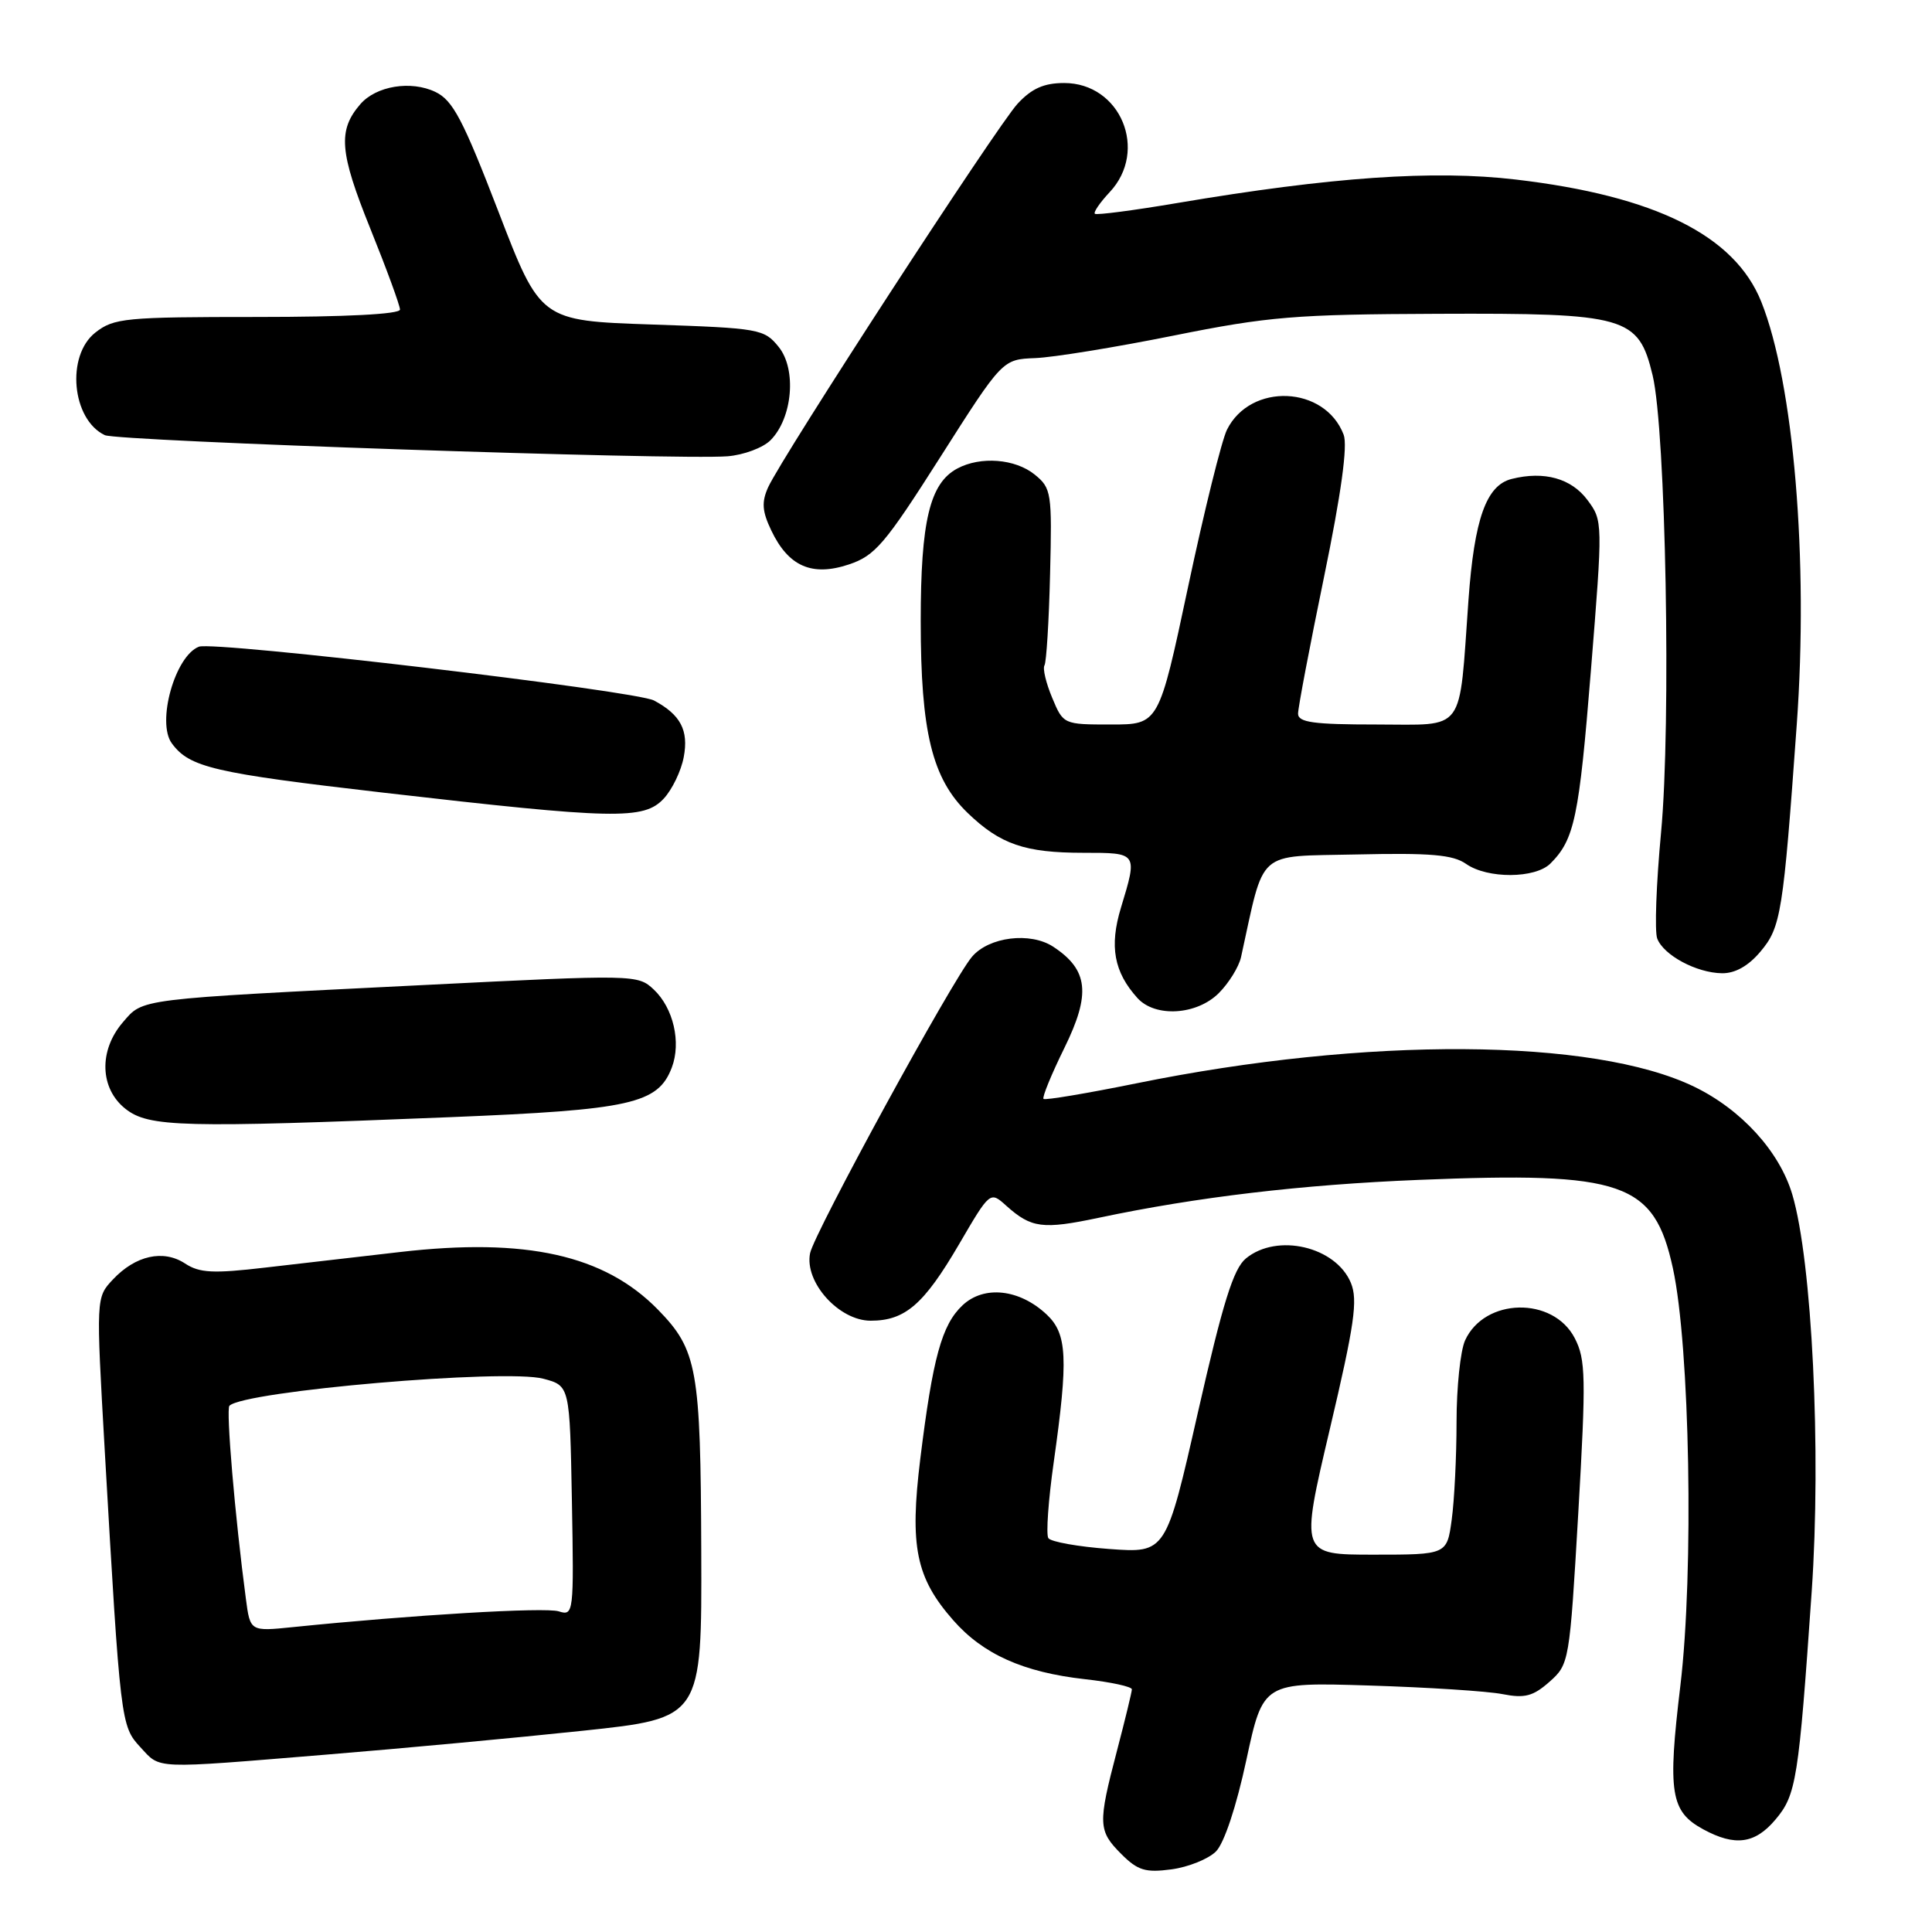 <?xml version="1.0" encoding="UTF-8" standalone="no"?>
<!DOCTYPE svg PUBLIC "-//W3C//DTD SVG 1.1//EN" "http://www.w3.org/Graphics/SVG/1.1/DTD/svg11.dtd" >
<svg xmlns="http://www.w3.org/2000/svg" xmlns:xlink="http://www.w3.org/1999/xlink" version="1.1" viewBox="0 0 256 256">
 <g >
 <path fill="currentColor"
d=" M 161.12 245.33 C 162.21 244.23 163.82 239.40 165.15 233.20 C 167.37 222.90 167.37 222.90 181.43 223.34 C 189.17 223.58 197.12 224.09 199.09 224.48 C 202.04 225.06 203.15 224.76 205.32 222.84 C 207.93 220.53 207.98 220.22 209.13 200.48 C 210.17 182.50 210.12 180.13 208.66 177.31 C 205.79 171.76 196.71 171.95 194.13 177.61 C 193.51 178.98 193.00 183.84 193.00 188.41 C 193.00 192.98 192.71 198.81 192.36 201.36 C 191.73 206.00 191.73 206.00 182.01 206.00 C 172.29 206.00 172.29 206.00 176.21 189.36 C 179.48 175.50 179.94 172.27 179.00 169.99 C 177.00 165.17 169.22 163.35 165.09 166.75 C 163.43 168.12 162.04 172.59 158.73 187.15 C 154.50 205.80 154.50 205.80 147.00 205.25 C 142.88 204.95 139.24 204.30 138.91 203.81 C 138.59 203.31 138.91 198.77 139.63 193.71 C 141.57 179.99 141.41 176.74 138.70 174.19 C 135.10 170.80 130.40 170.28 127.55 172.95 C 124.79 175.54 123.60 179.88 121.94 193.33 C 120.52 204.92 121.36 209.06 126.30 214.68 C 130.26 219.20 135.61 221.59 143.75 222.50 C 147.19 222.88 149.99 223.49 149.98 223.85 C 149.97 224.21 149.08 227.88 148.00 232.00 C 145.46 241.69 145.50 242.59 148.58 245.67 C 150.76 247.85 151.78 248.16 155.22 247.70 C 157.46 247.40 160.11 246.33 161.12 245.33 Z  M 235.26 241.10 C 238.02 237.83 238.33 235.85 240.06 210.88 C 241.34 192.34 240.11 167.10 237.49 158.28 C 235.80 152.58 230.74 147.02 224.48 143.99 C 211.12 137.53 181.06 137.34 150.57 143.55 C 144.01 144.88 138.48 145.81 138.27 145.61 C 138.07 145.40 139.31 142.37 141.03 138.87 C 144.57 131.68 144.21 128.50 139.55 125.44 C 136.52 123.46 131.05 124.13 128.80 126.77 C 126.21 129.79 107.88 163.37 107.34 166.06 C 106.57 169.89 111.16 175.00 115.37 175.00 C 119.93 175.00 122.41 172.86 127.08 164.87 C 131.19 157.83 131.19 157.83 133.34 159.77 C 136.66 162.74 138.15 162.93 145.60 161.36 C 158.60 158.61 172.51 156.97 188.01 156.34 C 215.14 155.24 219.18 156.64 221.67 168.06 C 223.92 178.42 224.46 208.29 222.66 223.34 C 220.95 237.57 221.35 240.04 225.70 242.40 C 229.90 244.68 232.55 244.32 235.26 241.10 Z  M 43.19 232.50 C 53.26 231.68 68.59 230.25 77.25 229.33 C 93.00 227.66 93.00 227.66 92.92 205.58 C 92.84 181.32 92.40 178.88 87.17 173.52 C 80.09 166.29 69.71 163.97 53.00 165.90 C 47.77 166.50 39.75 167.43 35.16 167.96 C 28.24 168.77 26.44 168.68 24.52 167.42 C 21.64 165.53 17.95 166.35 14.95 169.55 C 12.72 171.93 12.72 171.93 13.88 192.21 C 15.95 228.21 16.01 228.72 18.59 231.50 C 21.32 234.45 20.04 234.40 43.19 232.50 Z  M 59.67 148.03 C 83.60 147.06 87.19 146.26 89.02 141.45 C 90.28 138.12 89.23 133.57 86.63 131.12 C 84.51 129.13 84.17 129.12 55.99 130.53 C 17.87 132.43 19.01 132.29 16.28 135.46 C 13.06 139.20 13.22 144.24 16.63 146.93 C 19.72 149.36 24.08 149.47 59.67 148.03 Z  M 161.50 131.59 C 162.83 130.26 164.15 128.12 164.44 126.84 C 167.64 112.32 166.28 113.53 179.79 113.22 C 189.54 113.00 192.52 113.25 194.26 114.47 C 197.10 116.46 203.42 116.43 205.44 114.42 C 208.63 111.23 209.23 108.35 210.80 88.89 C 212.39 69.16 212.39 69.00 210.35 66.26 C 208.22 63.39 204.61 62.38 200.31 63.46 C 196.94 64.30 195.36 68.73 194.58 79.50 C 193.29 97.40 194.33 96.00 182.41 96.00 C 174.02 96.00 172.00 95.72 172.00 94.56 C 172.00 93.77 173.55 85.62 175.44 76.46 C 177.72 65.40 178.59 59.05 178.04 57.60 C 175.56 51.09 165.70 50.67 162.58 56.94 C 161.88 58.35 159.56 67.71 157.43 77.75 C 153.55 96.00 153.55 96.00 147.22 96.00 C 140.92 96.00 140.89 95.99 139.42 92.46 C 138.60 90.51 138.14 88.57 138.40 88.16 C 138.65 87.75 138.99 82.32 139.14 76.09 C 139.41 65.28 139.32 64.68 137.10 62.88 C 134.52 60.79 129.93 60.43 126.85 62.08 C 123.20 64.03 122.00 69.04 122.00 82.29 C 122.00 97.01 123.51 103.17 128.22 107.72 C 132.54 111.88 135.79 113.00 143.57 113.00 C 150.77 113.00 150.75 112.97 148.53 120.28 C 146.98 125.39 147.60 128.80 150.72 132.25 C 153.08 134.85 158.58 134.51 161.50 131.59 Z  M 233.27 126.09 C 235.99 122.86 236.28 121.06 238.08 96.00 C 239.65 74.20 237.68 50.75 233.38 39.99 C 229.86 31.20 219.33 25.96 200.85 23.79 C 189.97 22.51 176.41 23.45 156.00 26.90 C 150.22 27.88 145.31 28.52 145.08 28.33 C 144.85 28.15 145.73 26.86 147.03 25.47 C 152.21 19.96 148.48 11.00 141.01 11.00 C 138.33 11.00 136.71 11.72 134.83 13.75 C 132.11 16.69 103.68 60.41 101.78 64.57 C 100.90 66.53 100.98 67.74 102.20 70.29 C 104.47 75.05 107.58 76.42 112.46 74.80 C 115.95 73.64 117.25 72.12 124.60 60.56 C 132.83 47.62 132.83 47.62 137.17 47.45 C 139.55 47.36 147.80 46.02 155.50 44.47 C 168.07 41.94 171.65 41.65 190.50 41.58 C 215.55 41.48 217.10 41.93 218.98 49.73 C 220.73 57.02 221.45 95.93 220.10 110.30 C 219.46 117.10 219.23 123.43 219.59 124.36 C 220.43 126.57 224.79 128.91 228.16 128.96 C 229.90 128.99 231.67 128.00 233.27 126.09 Z  M 87.95 105.82 C 89.06 104.63 90.26 102.15 90.60 100.31 C 91.27 96.77 90.18 94.70 86.66 92.82 C 84.22 91.51 28.38 84.92 26.36 85.69 C 23.19 86.91 20.72 95.72 22.77 98.50 C 25.11 101.69 28.31 102.43 50.78 105.03 C 81.50 108.57 85.31 108.65 87.95 105.82 Z  M 102.10 58.33 C 105.02 55.39 105.58 48.94 103.18 45.97 C 101.26 43.59 100.64 43.48 86.40 43.00 C 71.61 42.50 71.61 42.50 66.03 28.00 C 61.34 15.83 60.01 13.29 57.69 12.18 C 54.45 10.63 49.84 11.38 47.74 13.81 C 44.75 17.27 44.98 20.15 49.04 30.22 C 51.22 35.62 53.00 40.48 53.00 41.02 C 53.00 41.63 45.78 42.00 34.13 42.00 C 16.56 42.00 15.09 42.14 12.63 44.07 C 8.73 47.14 9.51 55.58 13.89 57.66 C 15.59 58.46 89.71 60.98 96.40 60.46 C 98.54 60.29 101.11 59.33 102.10 58.33 Z  M 32.58 211.84 C 31.13 200.92 29.93 186.74 30.40 186.27 C 32.35 184.32 66.98 181.34 72.00 182.69 C 75.50 183.62 75.50 183.62 75.78 198.89 C 76.05 213.81 76.01 214.14 74.03 213.51 C 72.23 212.94 54.59 213.99 38.82 215.60 C 33.15 216.18 33.15 216.18 32.58 211.84 Z "/>
</g>
</svg>
